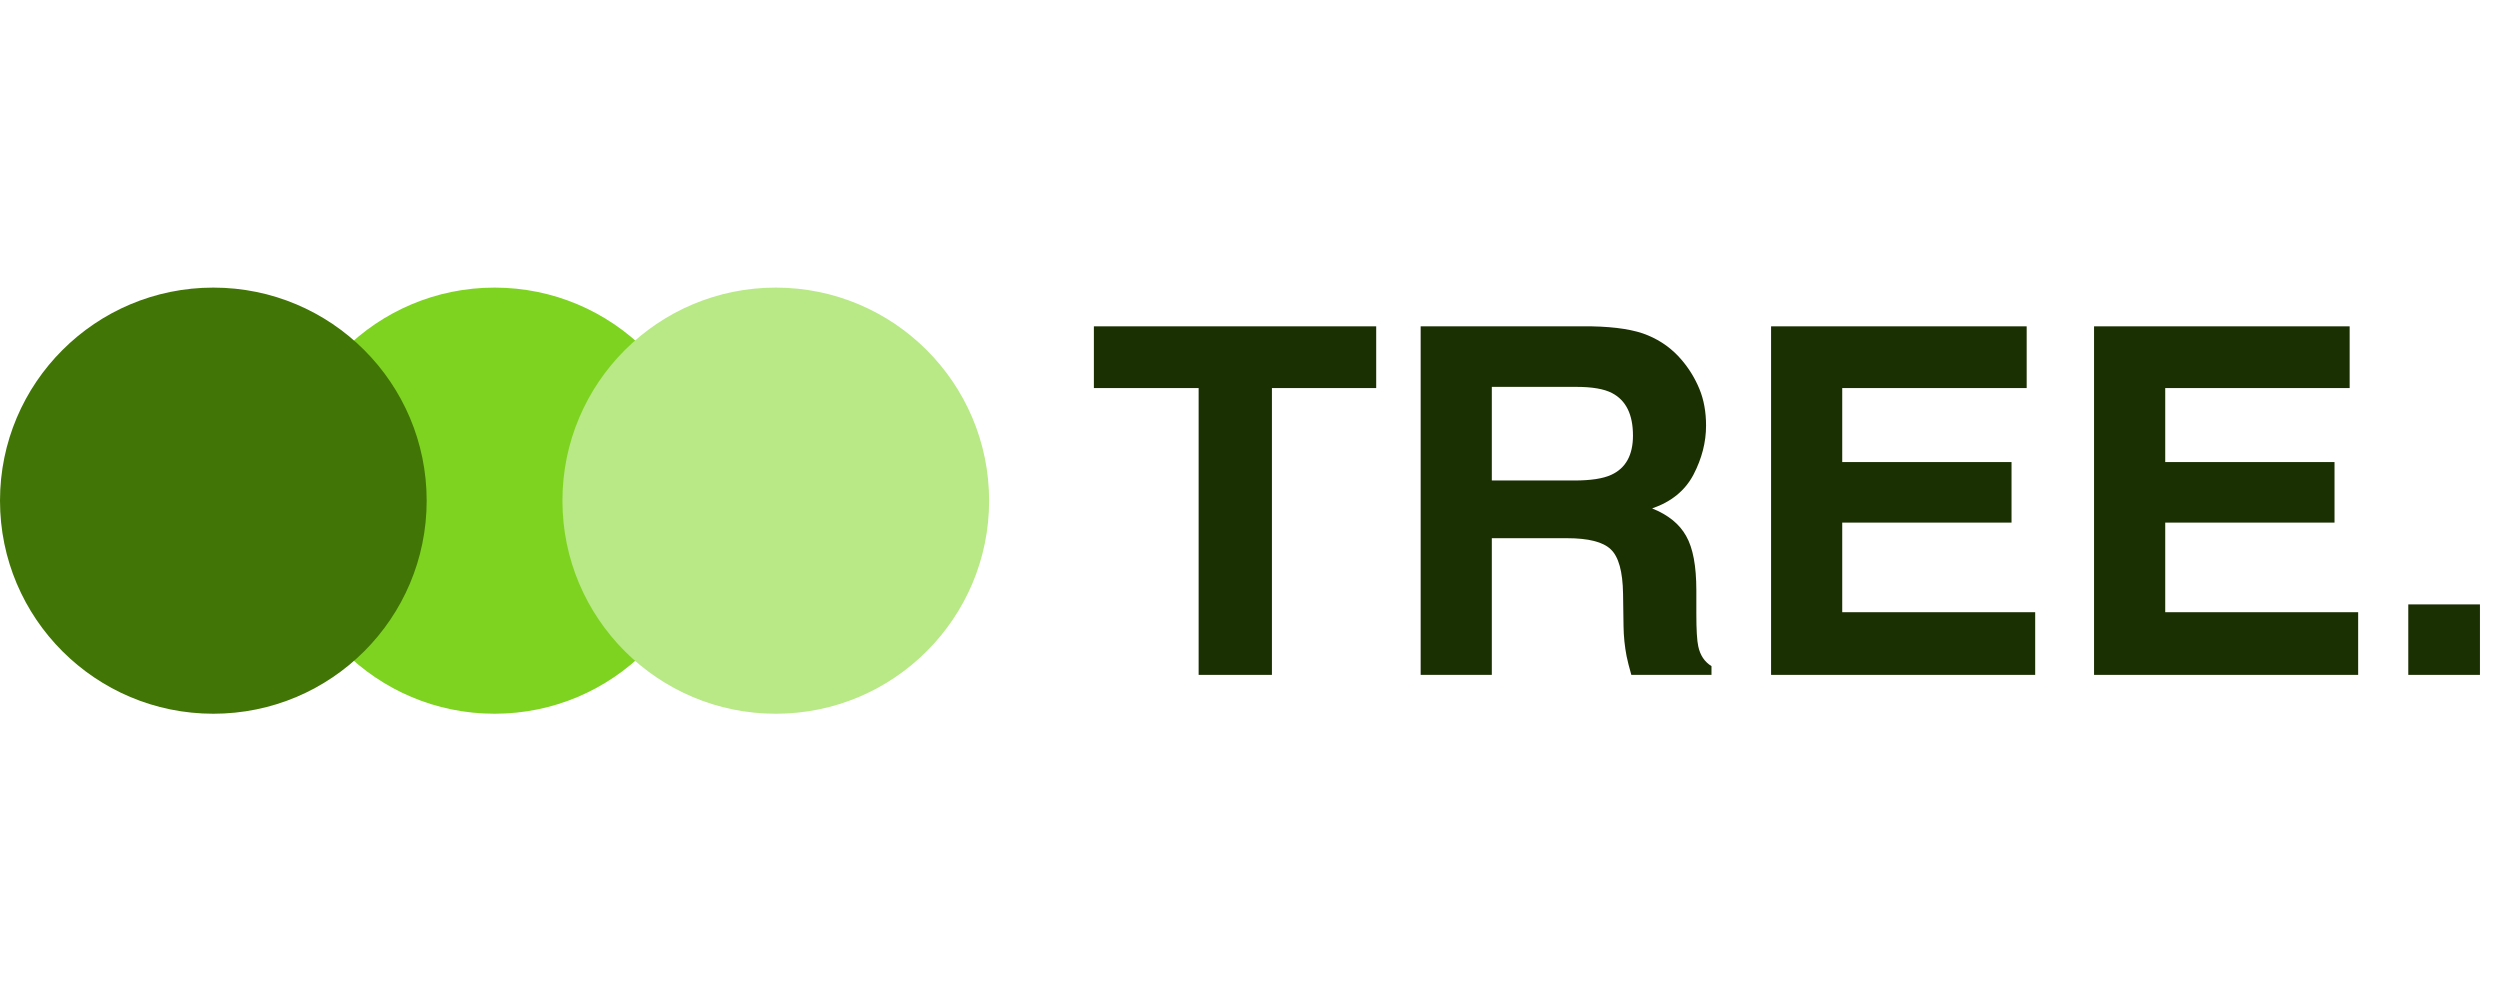 <svg width="121" height="48" viewBox="0 0 121 48" fill="none" xmlns="http://www.w3.org/2000/svg">
<path d="M66.608 15.795V18.782H61.561V32.664H58.014V18.782H52.944V15.795H66.608Z" fill="#1A2F02"/>
<path d="M72.204 18.725V23.256H76.198C76.992 23.256 77.587 23.165 77.983 22.982C78.685 22.662 79.036 22.028 79.036 21.082C79.036 20.06 78.697 19.373 78.018 19.022C77.636 18.824 77.064 18.725 76.301 18.725H72.204ZM77.034 15.795C78.216 15.818 79.124 15.963 79.757 16.23C80.398 16.497 80.94 16.89 81.382 17.409C81.749 17.836 82.038 18.309 82.252 18.828C82.466 19.346 82.573 19.938 82.573 20.602C82.573 21.403 82.37 22.192 81.966 22.97C81.562 23.741 80.894 24.287 79.963 24.607C80.741 24.92 81.291 25.366 81.611 25.946C81.939 26.518 82.103 27.395 82.103 28.578V29.711C82.103 30.482 82.134 31.004 82.195 31.279C82.286 31.714 82.5 32.034 82.836 32.24V32.664H78.956C78.849 32.29 78.773 31.988 78.727 31.759C78.636 31.287 78.586 30.802 78.579 30.306L78.556 28.738C78.54 27.663 78.342 26.945 77.96 26.587C77.587 26.228 76.881 26.049 75.843 26.049H72.204V32.664H68.76V15.795H77.034Z" fill="#1A2F02"/>
<path d="M98.091 18.782H89.164V22.364H97.358V25.294H89.164V29.631H98.503V32.664H85.72V15.795H98.091V18.782Z" fill="#1A2F02"/>
<path d="M113.723 18.782H104.797V22.364H112.991V25.294H104.797V29.631H114.135V32.664H101.352V15.795H113.723V18.782Z" fill="#1A2F02"/>
<path d="M116.561 29.253H120.029V32.664H116.561V29.253Z" fill="#1A2F02"/>
<g style="mix-blend-mode:multiply">
<path d="M23.936 34.545C29.639 34.545 34.262 29.928 34.262 24.233C34.262 18.537 29.639 13.92 23.936 13.92C18.234 13.92 13.611 18.537 13.611 24.233C13.611 29.928 18.234 34.545 23.936 34.545Z" fill="#7ED321"/>
</g>
<g style="mix-blend-mode:multiply">
<path d="M37.547 34.545C43.25 34.545 47.873 29.928 47.873 24.233C47.873 18.537 43.25 13.92 37.547 13.92C31.845 13.92 27.222 18.537 27.222 24.233C27.222 29.928 31.845 34.545 37.547 34.545Z" fill="#B8E986"/>
</g>
<g style="mix-blend-mode:multiply">
<path d="M10.325 34.545C16.028 34.545 20.651 29.928 20.651 24.233C20.651 18.537 16.028 13.92 10.325 13.92C4.623 13.92 0 18.537 0 24.233C0 29.928 4.623 34.545 10.325 34.545Z" fill="#417505"/>
</g>
</svg>
